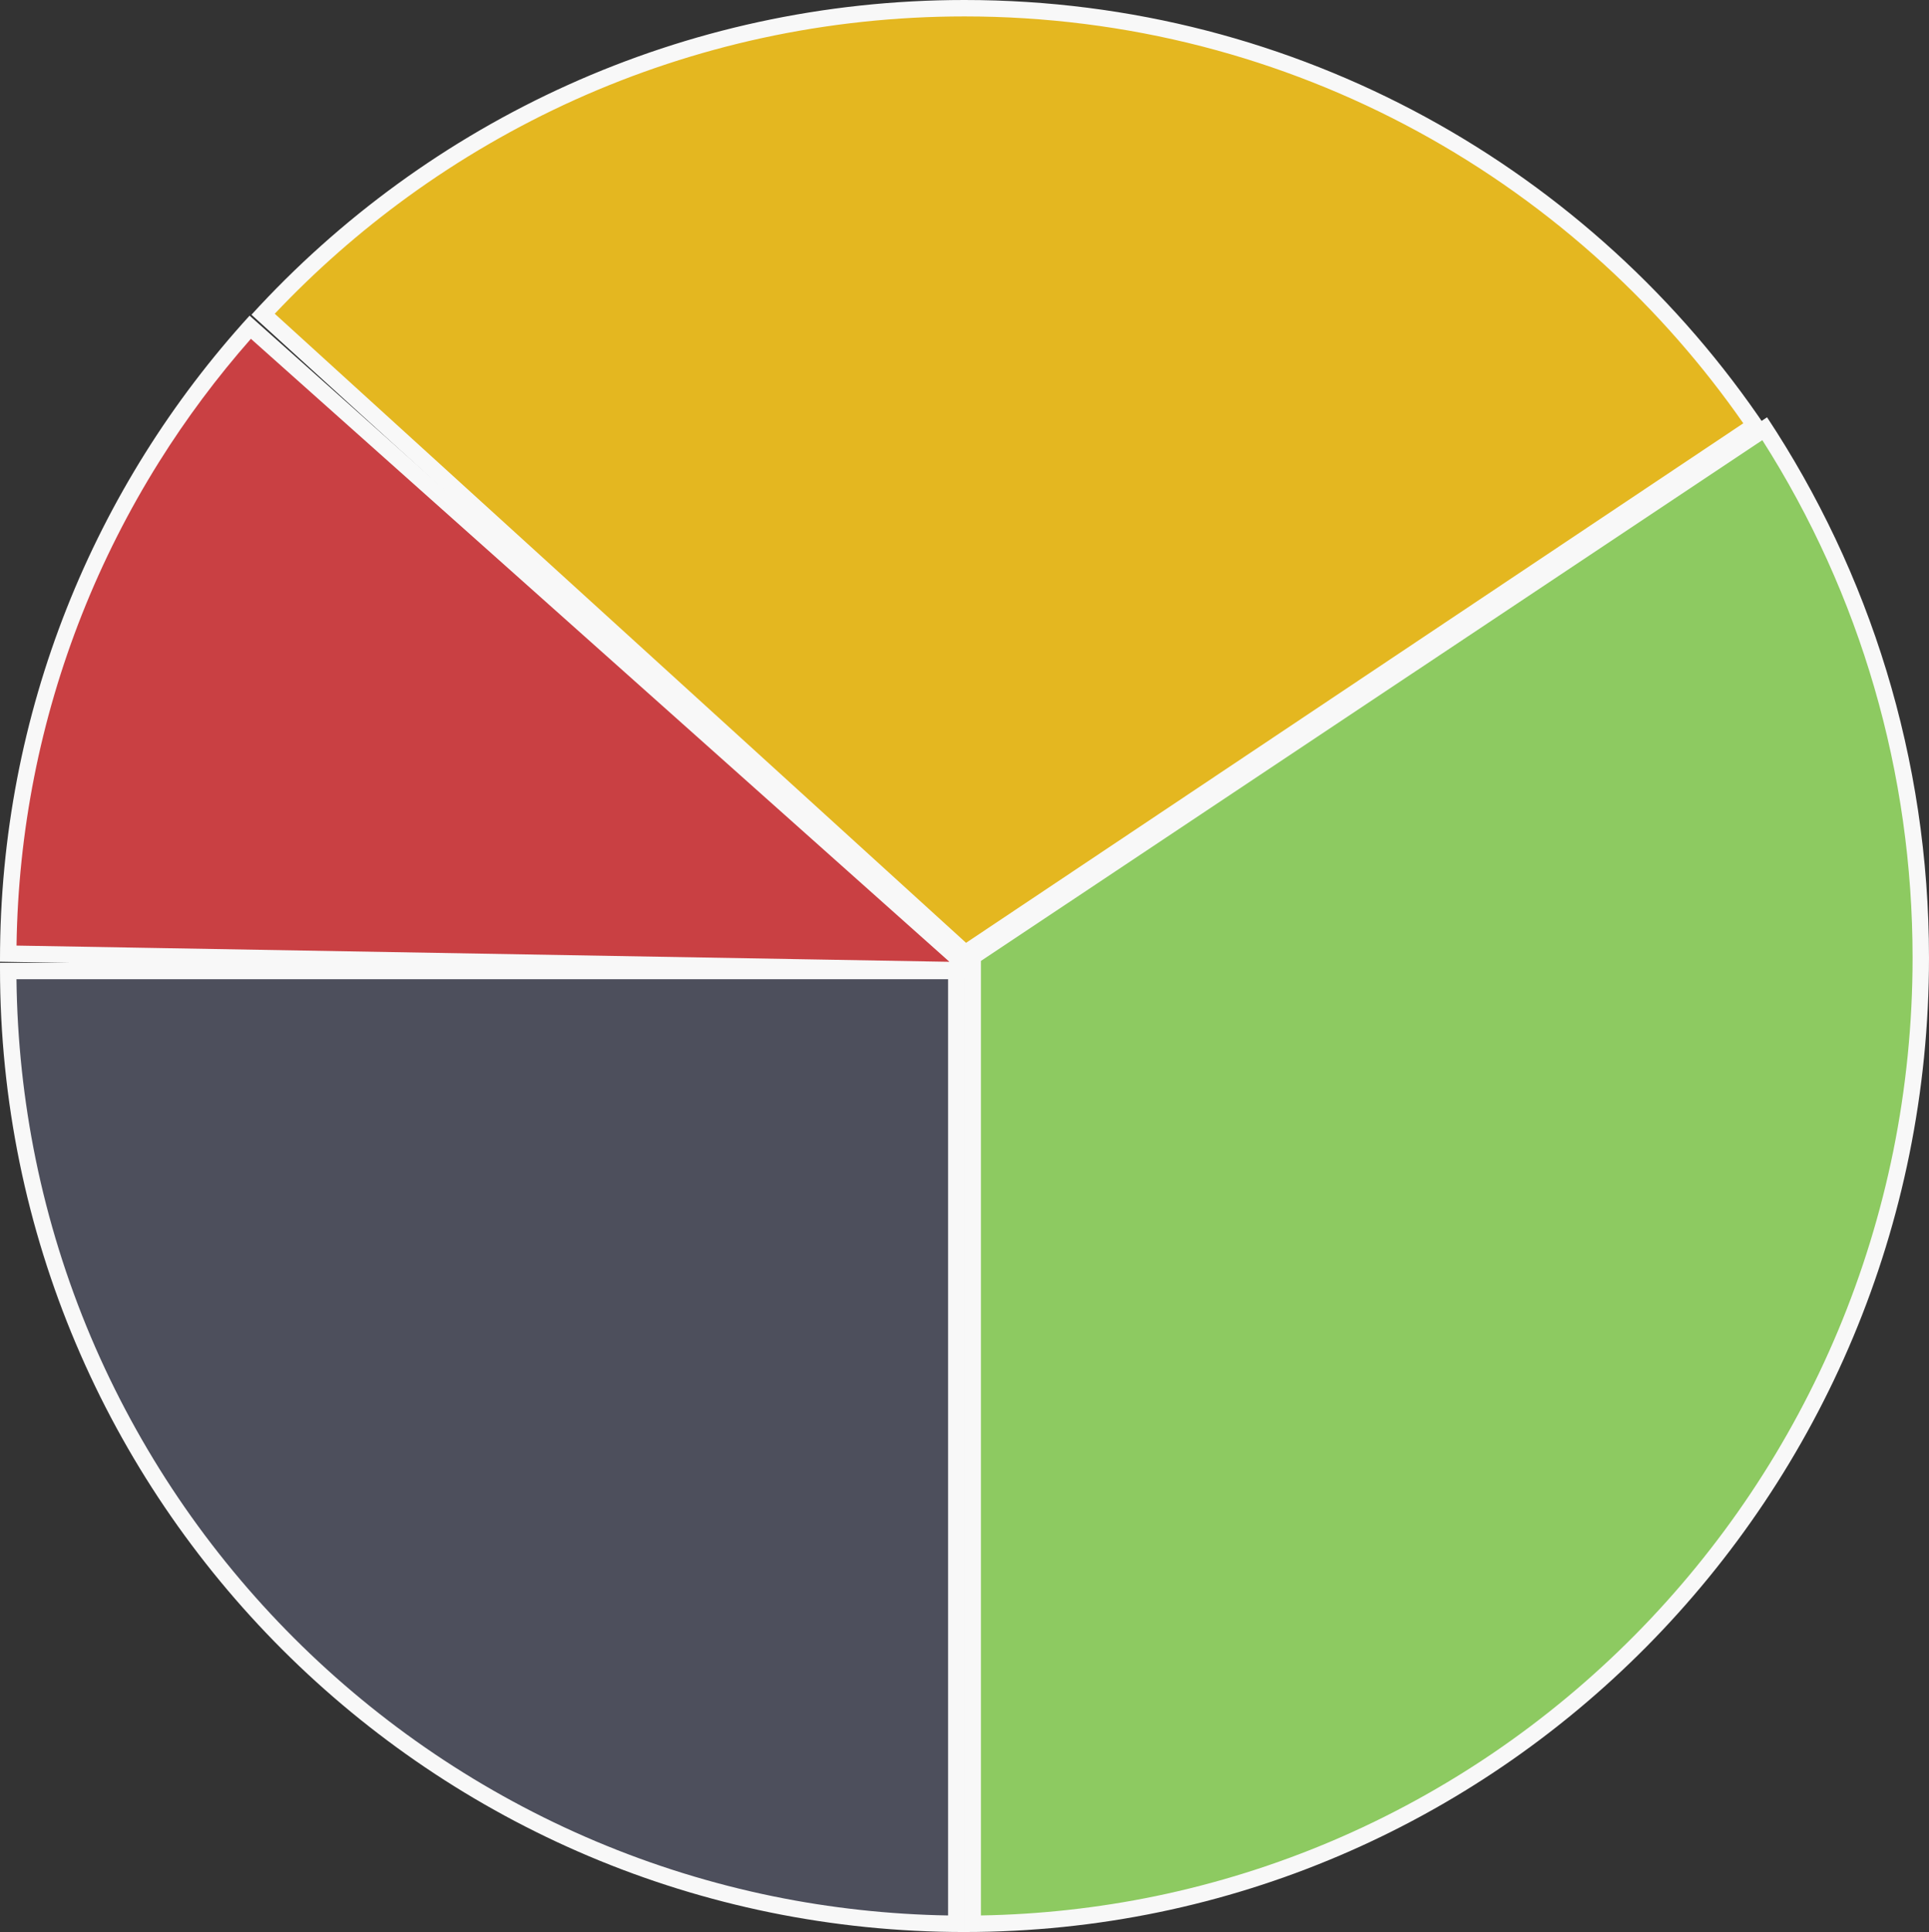 <svg xmlns="http://www.w3.org/2000/svg" width="234.975" height="235.353" viewBox="0 0 234.975 235.353">
  <rect x="0" y="0" width="234.975" height="235.353" fill="#333333" stroke="none"/>
  <g id="Component_454" data-name="Component 454" transform="translate(0 0)">
    <g id="Intersection_9" data-name="Intersection 9" transform="translate(30.629)" fill="#e4b720">
      <path d="M 86.954 116.118 L 1.417 38.277 C 6.565 32.729 12.27 27.666 18.385 23.219 C 24.823 18.537 31.757 14.509 38.993 11.247 C 46.362 7.924 54.104 5.37 62.002 3.655 C 70.116 1.893 78.479 1 86.86 1 C 96.756 1 106.586 2.242 116.076 4.691 C 125.287 7.068 134.2 10.586 142.568 15.147 C 150.792 19.63 158.478 25.114 165.414 31.446 C 172.083 37.534 178.038 44.388 183.125 51.831 L 86.954 116.118 Z" stroke="none"/>
      <path d="M 86.86 2 C 78.55 2 70.259 2.886 62.215 4.632 C 54.384 6.332 46.71 8.864 39.404 12.158 C 32.23 15.393 25.356 19.386 18.973 24.028 C 13.182 28.239 7.763 33.007 2.84 38.22 L 87.049 114.852 L 181.726 51.564 C 176.81 44.506 171.102 37.993 164.74 32.184 C 157.864 25.906 150.243 20.47 142.089 16.025 C 133.794 11.503 124.958 8.016 115.826 5.659 C 106.417 3.231 96.671 2 86.86 2 M 86.86 0 C 127.564 0 163.435 20.684 184.517 52.103 L 86.86 117.384 L 0 38.34 C 21.488 14.781 52.444 0 86.86 0 Z" stroke="none" fill="#f8f8f8"/>
    </g>
    <g id="Intersection_8" data-name="Intersection 8" transform="translate(0 38.452)" fill="#c94043">
      <path d="M 118.328 79.758 L 1.002 77.719 C 1.092 63.333 3.798 49.314 9.047 36.04 C 11.619 29.538 14.809 23.228 18.531 17.284 C 22.039 11.681 26.056 6.345 30.48 1.408 L 118.328 79.758 Z" stroke="none"/>
      <path d="M 115.652 78.712 L 30.562 2.821 C 26.437 7.505 22.68 12.542 19.379 17.815 C 15.689 23.707 12.526 29.963 9.977 36.408 C 4.894 49.262 2.217 62.821 2.013 76.737 L 115.652 78.712 M 121.004 80.805 L 0 78.702 C 0 78.623 7.348632607317995e-06 78.541 7.348632607317995e-06 78.462 C 7.348632607317995e-06 48.25 11.512 20.723 30.404 4.376220658741659e-06 L 121.004 80.805 Z" stroke="none" fill="#f8f8f8"/>
    </g>
    <g id="Intersection_10" data-name="Intersection 10" transform="translate(117.488 50.832)" fill="#8dca61">
      <path d="M 1 183.516 L 1 65.694 L 97.475 1.391 C 109.917 20.553 116.487 42.816 116.487 65.846 C 116.487 73.832 115.691 81.812 114.12 89.565 C 112.589 97.12 110.306 104.552 107.332 111.653 C 104.412 118.626 100.798 125.351 96.591 131.642 C 92.423 137.873 87.637 143.733 82.365 149.058 C 77.094 154.383 71.293 159.217 65.124 163.427 C 58.897 167.676 52.24 171.326 45.338 174.275 C 38.309 177.278 30.953 179.584 23.475 181.13 C 16.125 182.649 8.569 183.451 1 183.516 Z" stroke="none"/>
      <path d="M 97.184 2.787 L 2 66.229 L 2 182.503 C 9.167 182.379 16.313 181.589 23.273 180.151 C 30.686 178.619 37.978 176.332 44.945 173.355 C 51.788 170.432 58.387 166.814 64.561 162.601 C 70.677 158.427 76.428 153.634 81.655 148.354 C 86.882 143.074 91.627 137.265 95.76 131.086 C 99.931 124.849 103.515 118.18 106.409 111.267 C 109.358 104.226 111.622 96.857 113.14 89.366 C 114.697 81.678 115.487 73.765 115.487 65.846 C 115.487 43.351 109.165 21.593 97.184 2.787 M 97.759 1.52587890625e-05 C 110.22 18.84 117.487 41.488 117.487 65.846 C 117.487 131.388 64.886 184.52 -1.52587890625e-05 184.52 L -1.52587890625e-05 65.159 L 97.759 1.52587890625e-05 Z" stroke="none" fill="#f8f8f8"/>
    </g>
    <g id="Intersection_11" data-name="Intersection 11" transform="translate(0 117.288)" fill="#4d4f5c">
      <path d="M 116.488 117.061 C 108.918 116.996 101.361 116.203 94.01 114.7 C 86.531 113.171 79.175 110.89 72.145 107.919 C 65.243 105.002 58.586 101.392 52.359 97.189 C 46.19 93.025 40.39 88.243 35.118 82.976 C 29.847 77.709 25.061 71.914 20.893 65.751 C 16.686 59.529 13.073 52.878 10.154 45.982 C 7.18 38.958 4.897 31.609 3.367 24.137 C 1.817 16.573 1.022 8.79 1 1 L 116.488 1 L 116.488 117.061 Z" stroke="none"/>
      <path d="M 2.007 2 C 2.091 9.389 2.877 16.762 4.346 23.936 C 5.863 31.343 8.127 38.629 11.074 45.592 C 13.969 52.428 17.551 59.023 21.722 65.191 C 25.853 71.301 30.598 77.047 35.825 82.269 C 41.051 87.491 46.802 92.232 52.918 96.36 C 59.092 100.527 65.692 104.106 72.535 106.998 C 79.503 109.943 86.796 112.205 94.21 113.721 C 101.172 115.144 108.32 115.925 115.488 116.048 L 115.488 2 L 2.007 2 M 0.002 0 L 117.488 0 L 117.488 118.065 C 52.601 118.065 -7.62939453125e-06 65.51 -7.62939453125e-06 0.68 C -7.62939453125e-06 0.454 0.001 0.225 0.002 0 Z" stroke="none" fill="#f8f8f8"/>
    </g>
  </g>
</svg>
